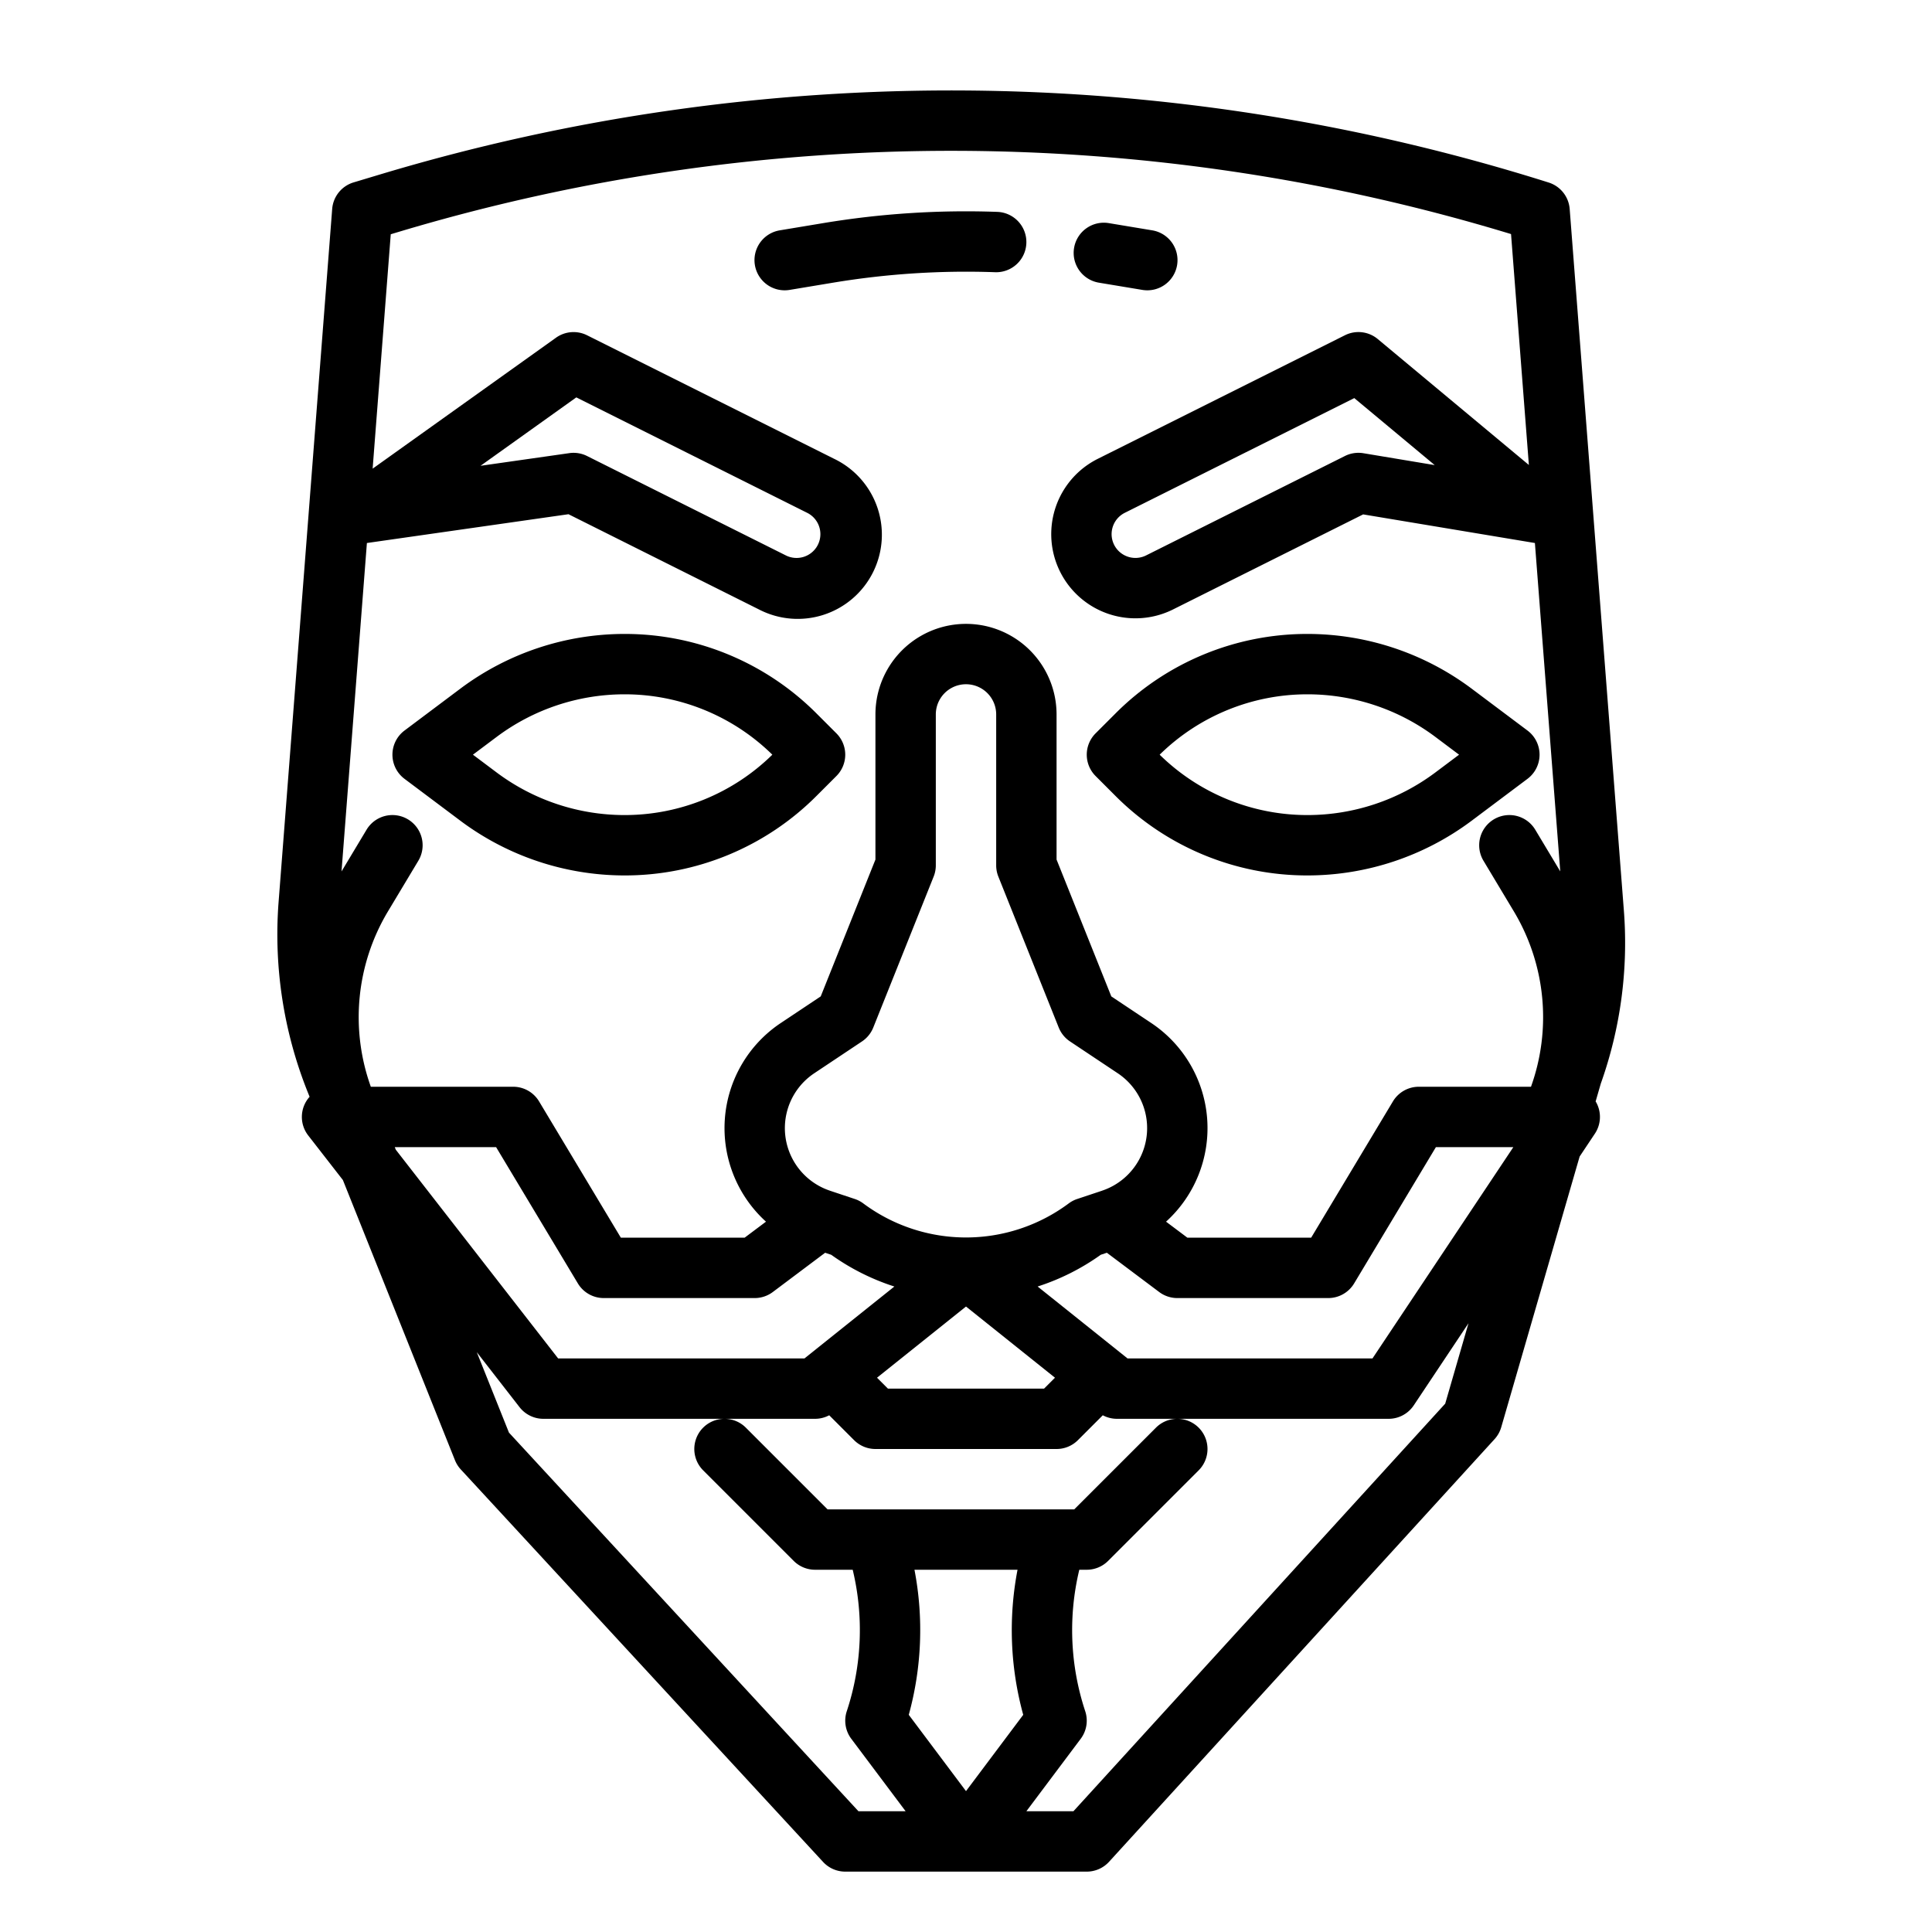 <?xml version="1.0"?>
<svg xmlns="http://www.w3.org/2000/svg" viewBox="0 0 512 512" width="512" height="512"><g id="outline"><path d="M295.537,210.851A71.739,71.739,0,0,0,346.6,232a72.655,72.655,0,0,0,43.325-14.442L404.8,206.4a8,8,0,0,0,0-12.8l-14.877-11.158A72.661,72.661,0,0,0,346.6,168a71.736,71.736,0,0,0-51.06,21.15l-5.194,5.193a8,8,0,0,0,0,11.314ZM346.6,184a56.552,56.552,0,0,1,33.725,11.242L386.667,200l-6.345,4.758A56.552,56.552,0,0,1,346.6,216a55.834,55.834,0,0,1-39.278-16A55.834,55.834,0,0,1,346.6,184Z"/><path d="M82.046,290.66a7.988,7.988,0,0,0-.361,10.252l9.186,11.811,29.7,74.248a8.01,8.01,0,0,0,1.55,2.455l96,104A8,8,0,0,0,224,496h64a8,8,0,0,0,5.911-2.609l102.16-112a8.006,8.006,0,0,0,1.773-3.165l20.777-71.735,4.035-6.053a8,8,0,0,0,.4-8.213c-.061-.114-.138-.216-.2-.327l1.368-4.721a111.139,111.139,0,0,0,6.129-45.733l-14.37-186.06a8,8,0,0,0-5.566-7.012,525.813,525.813,0,0,0-309.393-2.233l-7.32,2.2a8,8,0,0,0-5.673,7.046L73.8,239.429A112.555,112.555,0,0,0,81.5,289.3Zm22.842,14.023-.273-.683h26.856l21.669,36.116A8,8,0,0,0,160,344h40a8,8,0,0,0,4.8-1.6l13.869-10.408,1.612.537a60.682,60.682,0,0,0,16.735,8.413L213.194,360H147.913Zm159.684-72.378,16,40a8.007,8.007,0,0,0,2.99,3.685l12.655,8.436a17.474,17.474,0,0,1-4.034,31.074c-.048.017-.1.037-.144.055l-6.569,2.189a7.973,7.973,0,0,0-2.27,1.19,45.572,45.572,0,0,1-54.4,0,7.973,7.973,0,0,0-2.27-1.19l-6.565-2.188c-.051-.019-.1-.04-.151-.057a17.474,17.474,0,0,1-4.031-31.073l12.655-8.436a8.007,8.007,0,0,0,2.99-3.685l16-40a8,8,0,0,0,.572-2.972v-40a8,8,0,1,1,16,0v40A8,8,0,0,0,264.572,232.305Zm15.006,132.8L276.686,368H235.314l-2.892-2.892L256,346.245ZM256,474.667l-15.166-20.222A84.625,84.625,0,0,0,242.343,416h27.314a84.625,84.625,0,0,0,1.509,38.445ZM382.994,371.985,284.469,480H272l14.4-19.2a8,8,0,0,0,1.189-7.33A68.4,68.4,0,0,1,286.026,416H288a8,8,0,0,0,5.657-2.343l24-24a8,8,0,0,0-11.314-11.314L284.687,400H219.313l-21.656-21.657a8,8,0,0,0-11.314,11.314l24,24A8,8,0,0,0,216,416h9.974a68.4,68.4,0,0,1-1.563,37.47,8,8,0,0,0,1.189,7.33L240,480H227.5L134.879,379.658l-8.527-21.317,11.333,14.571A8,8,0,0,0,144,376h72a8,8,0,0,0,3.749-.938l6.594,6.595A8,8,0,0,0,232,384h48a8,8,0,0,0,5.657-2.343l6.594-6.595A8,8,0,0,0,296,376h72a8,8,0,0,0,6.656-3.562l14.511-21.767ZM363.719,360H298.806l-23.824-19.06a60.682,60.682,0,0,0,16.735-8.413l1.612-.537L307.2,342.4A8,8,0,0,0,312,344h40a8,8,0,0,0,6.86-3.884L380.529,304h20.523ZM97.231,143.905l53.426-7.632,50.466,25.233A22.311,22.311,0,1,0,221.078,121.6l-65.5-32.75a8,8,0,0,0-8.228.645L98.753,124.2l4.8-62.119,2.064-.621a509.839,509.839,0,0,1,294.824.57l4.726,61.194L365.122,89.854a8,8,0,0,0-8.7-1.009l-65.5,32.75a22.31,22.31,0,0,0,19.955,39.91l50.374-25.186,45.434,7.572c.026,0,.053.006.08.01l6.721,87.028-6.626-11.045a8,8,0,1,0-13.72,8.232l8.117,13.529A54.539,54.539,0,0,1,405.727,288H376a8,8,0,0,0-6.86,3.884L347.471,328h-32.8l-5.657-4.245a33.465,33.465,0,0,0-3.919-52.642l-10.587-7.058L280,227.793v-38.46a24,24,0,1,0-48,0v38.46l-14.5,36.262-10.587,7.058a33.464,33.464,0,0,0-3.918,52.642L197.332,328h-32.8L142.86,291.884A8,8,0,0,0,136,288H98.273a54.539,54.539,0,0,1,4.47-46.355l8.117-13.529a8,8,0,1,0-13.72-8.232l-6.635,11.059Zm30.116-20.464L152.73,105.31l61.193,30.6a6.311,6.311,0,0,1,2.428,9.146,6.323,6.323,0,0,1-8.073,2.144l-52.7-26.35a7.983,7.983,0,0,0-4.709-.764Zm252.867-.182-18.9-3.15a8,8,0,0,0-4.893.736l-52.7,26.349a6.323,6.323,0,0,1-8.074-2.143,6.312,6.312,0,0,1,2.429-9.146L358.9,105.5Z"/><path d="M107.2,206.4l14.877,11.158A72.661,72.661,0,0,0,165.4,232a71.735,71.735,0,0,0,51.06-21.15l5.194-5.193a8,8,0,0,0,0-11.314l-5.194-5.193A71.735,71.735,0,0,0,165.4,168a72.655,72.655,0,0,0-43.325,14.442L107.2,193.6a8,8,0,0,0,0,12.8Zm24.478-11.158A56.552,56.552,0,0,1,165.4,184a55.832,55.832,0,0,1,39.278,16A55.832,55.832,0,0,1,165.4,216a56.552,56.552,0,0,1-33.725-11.242L125.333,200Z"/><path d="M291.256,74.918l11.429,1.9a8,8,0,1,0,2.63-15.782l-11.428-1.9a8,8,0,1,0-2.631,15.782Z"/><path d="M263.712,72.139a8,8,0,0,0,.576-15.99,230.749,230.749,0,0,0-46.174,2.987l-11.429,1.9a8,8,0,1,0,2.63,15.782l11.429-1.9A215.1,215.1,0,0,1,263.712,72.139Z"/></g></svg>
